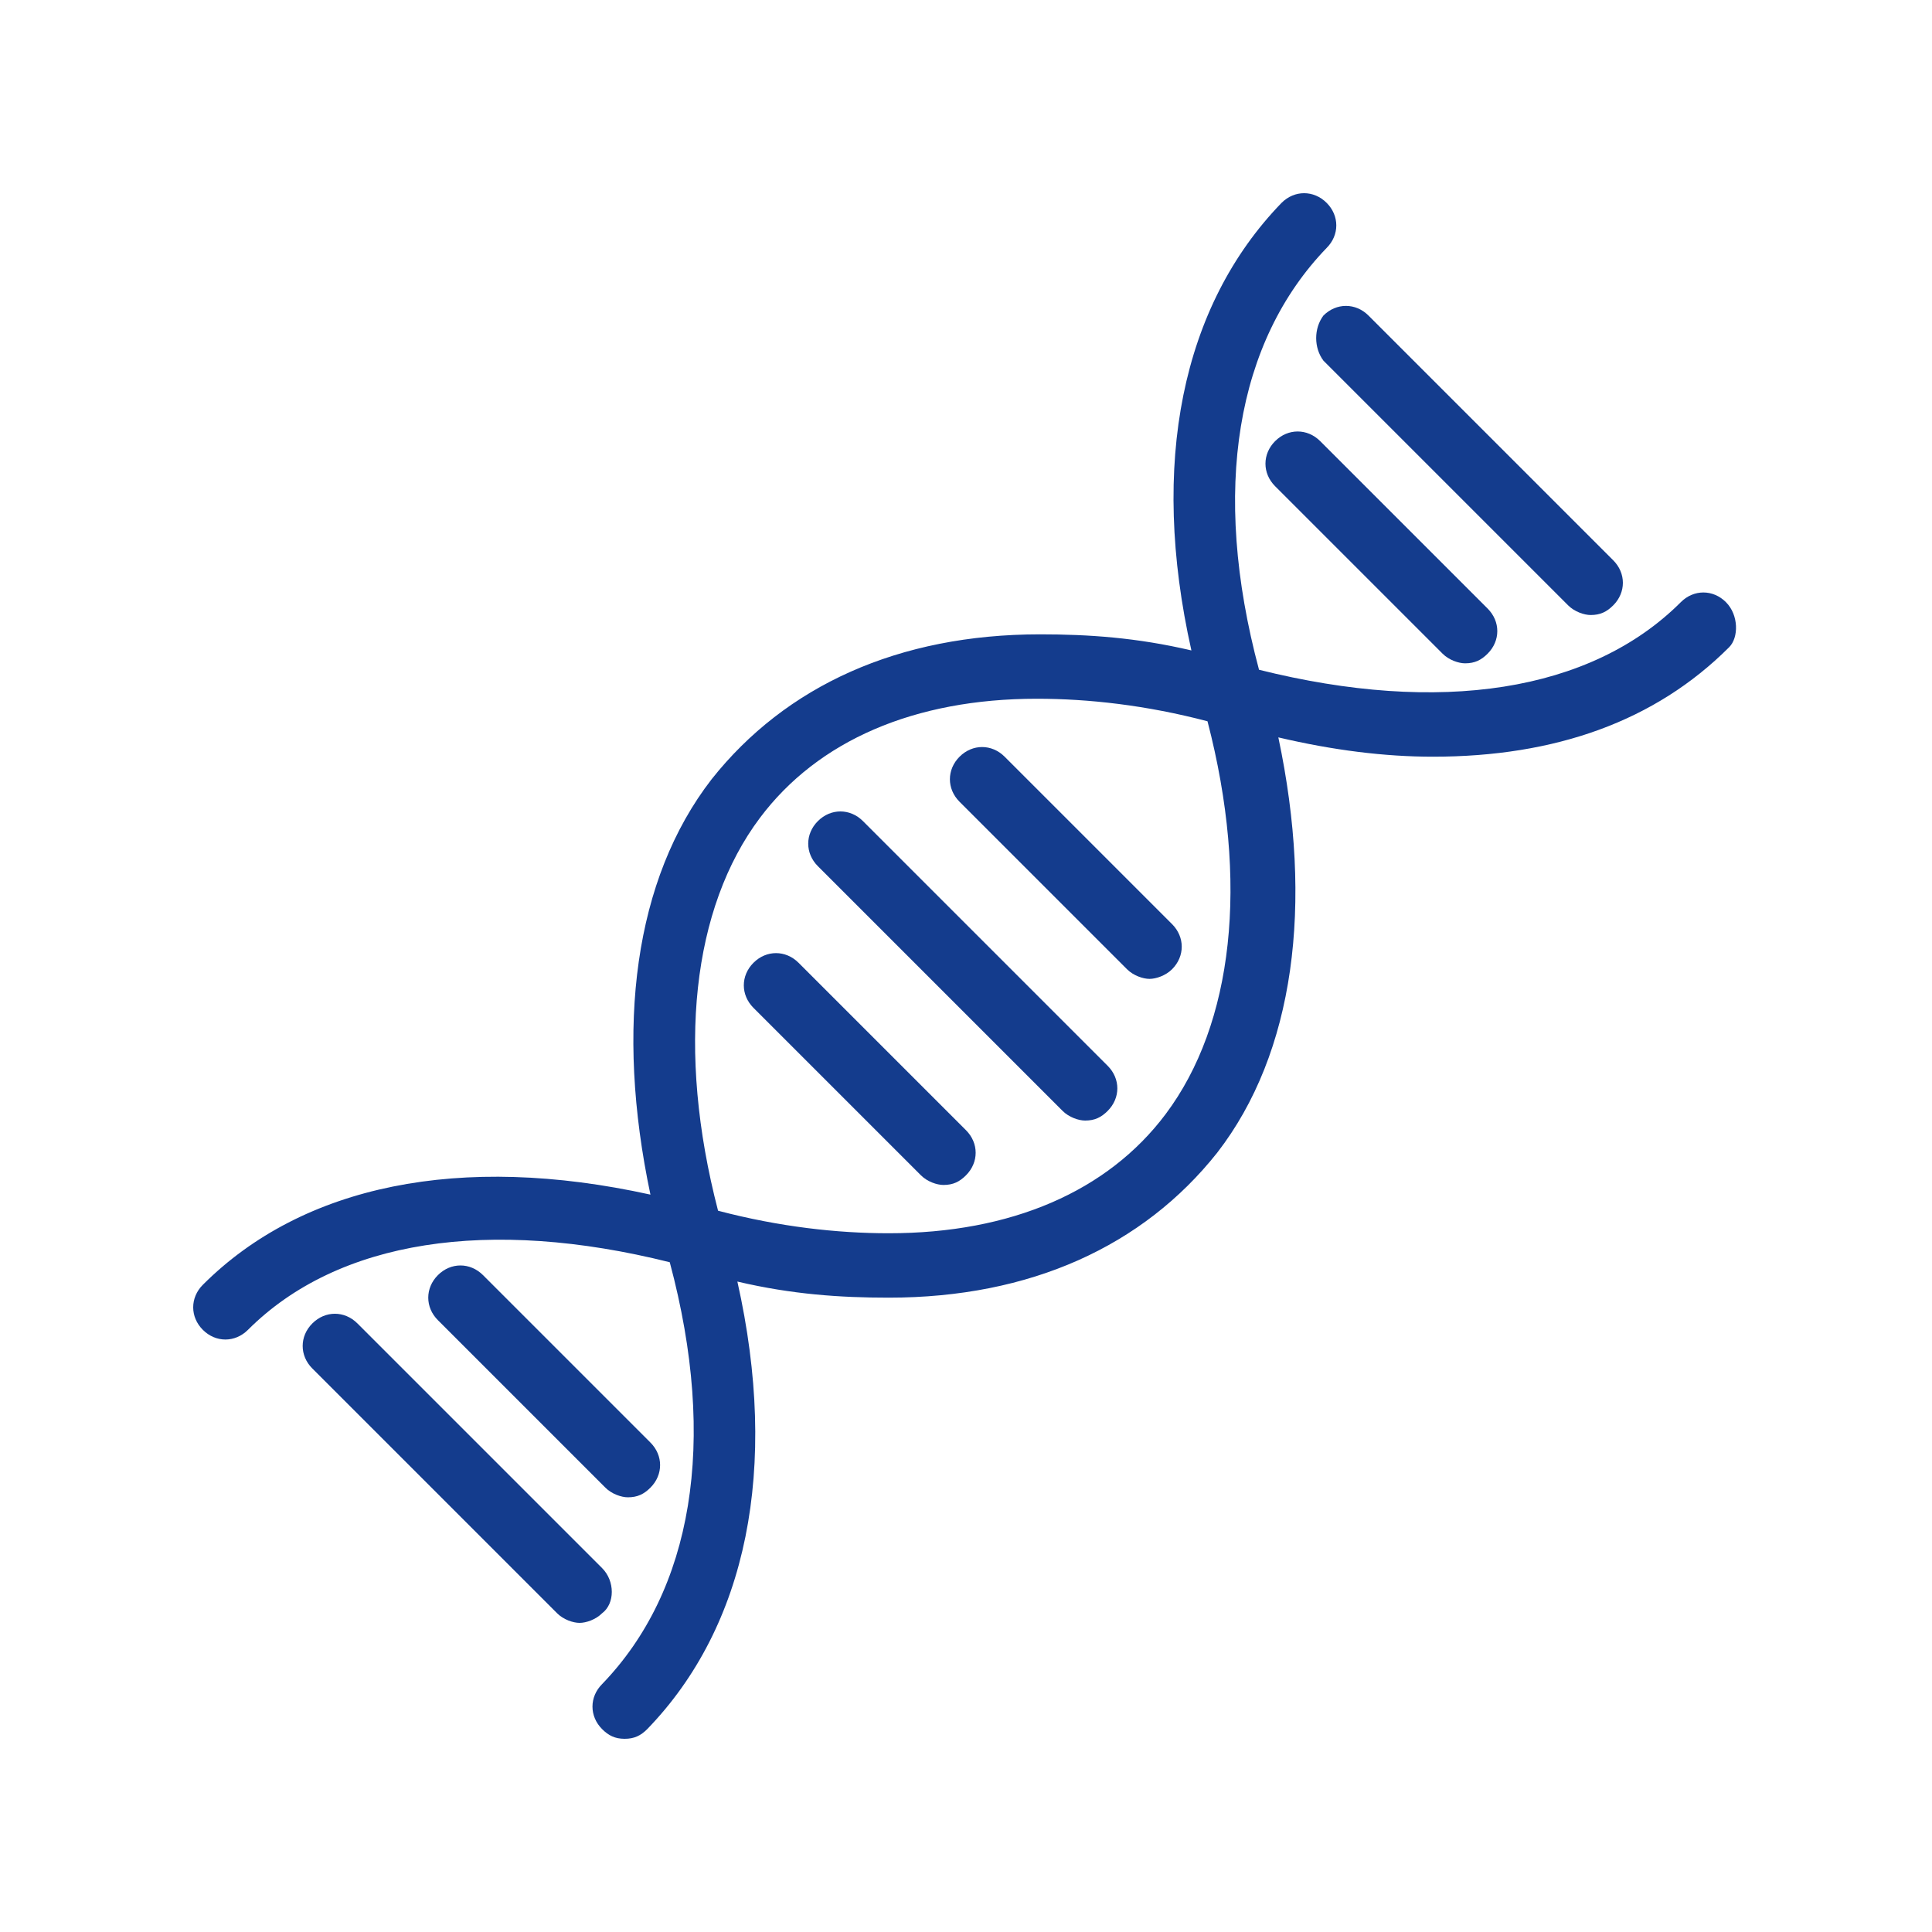 <svg width="60" height="60" viewBox="0 0 60 60" fill="none" xmlns="http://www.w3.org/2000/svg">
<path d="M53.6 18.7C53.2 18.3 52.6 18.3 52.2 18.7C49.4 21.5 44.7 22.2 39.1 20.8C37.6 15.2 38.4 10.6 41.2 7.7C41.6 7.3 41.6 6.7 41.2 6.3C40.8 5.9 40.2 5.9 39.8 6.3C36.7 9.5 35.7 14.4 37 20.2C35.3 19.8 33.8 19.7 32.3 19.7C27.9 19.7 24.4 21.3 22.1 24.2C19.7 27.3 19.1 31.9 20.2 37.1C14.3 35.8 9.4 36.8 6.3 39.9C5.9 40.3 5.9 40.9 6.3 41.3C6.7 41.7 7.3 41.7 7.7 41.3C10.5 38.5 15.2 37.8 20.8 39.2C22.3 44.8 21.5 49.4 18.7 52.3C18.3 52.7 18.3 53.3 18.7 53.7C18.9 53.9 19.1 54 19.4 54C19.7 54 19.9 53.9 20.1 53.7C23.2 50.5 24.2 45.6 22.9 39.8C24.6 40.2 26.1 40.3 27.6 40.3C32 40.3 35.5 38.7 37.8 35.8C40.2 32.7 40.8 28.1 39.7 22.9C41.4 23.3 43 23.5 44.5 23.5C48.3 23.5 51.4 22.4 53.7 20.1C54 19.8 54 19.1 53.6 18.7ZM36.2 34.6C34.4 37 31.4 38.3 27.6 38.3C26 38.3 24.2 38.1 22.3 37.6C21 32.6 21.5 28.2 23.6 25.4C25.4 23 28.4 21.7 32.2 21.7C33.8 21.7 35.6 21.9 37.5 22.4C38.8 27.4 38.3 31.8 36.2 34.6Z" fill="#143C8D"/>
<path d="M41.1 11.2L48.7 18.8C48.9 19 49.2 19.1 49.4 19.1C49.7 19.1 49.9 19 50.1 18.8C50.5 18.4 50.5 17.8 50.1 17.4L42.5 9.8C42.1 9.4 41.5 9.4 41.1 9.8C40.8 10.2 40.8 10.8 41.1 11.2Z" fill="#143C8D"/>
<path d="M39.6 13.7C39.2 14.1 39.2 14.7 39.6 15.1L44.8 20.3C45 20.5 45.3 20.6 45.5 20.6C45.8 20.6 46 20.5 46.2 20.3C46.6 19.9 46.6 19.3 46.2 18.9L41 13.7C40.6 13.3 40 13.3 39.6 13.7Z" fill="#143C8D"/>
<path d="M18.7 48.7L11.1 41.1C10.7 40.7 10.1 40.7 9.7 41.1C9.3 41.5 9.3 42.1 9.7 42.5L17.3 50.1C17.5 50.3 17.8 50.4 18 50.4C18.2 50.4 18.5 50.3 18.7 50.1C19.1 49.8 19.1 49.1 18.7 48.7Z" fill="#143C8D"/>
<path d="M19.5 46.5C19.8 46.5 20 46.4 20.2 46.2C20.6 45.8 20.6 45.2 20.2 44.8L15 39.6C14.6 39.2 14 39.2 13.6 39.6C13.2 40 13.2 40.6 13.6 41L18.8 46.2C19 46.4 19.3 46.5 19.5 46.5Z" fill="#143C8D"/>
<path d="M26.8 25.5C26.4 25.1 25.8 25.1 25.4 25.5C25 25.9 25 26.5 25.4 26.9L33 34.5C33.2 34.7 33.5 34.8 33.7 34.8C34 34.8 34.2 34.7 34.4 34.5C34.8 34.1 34.8 33.5 34.4 33.1L26.8 25.5Z" fill="#143C8D"/>
<path d="M24.8 29.9C24.4 29.5 23.8 29.5 23.4 29.9C23 30.3 23 30.9 23.4 31.3L28.6 36.5C28.8 36.7 29.1 36.8 29.3 36.8C29.6 36.8 29.8 36.7 30 36.5C30.4 36.1 30.4 35.5 30 35.1L24.8 29.9Z" fill="#143C8D"/>
<path d="M31.2 23.5C30.8 23.1 30.2 23.1 29.8 23.5C29.4 23.9 29.4 24.5 29.8 24.9L35 30.1C35.2 30.3 35.5 30.4 35.7 30.4C35.9 30.4 36.2 30.3 36.4 30.1C36.8 29.7 36.8 29.1 36.4 28.7L31.2 23.5Z" fill="#143C8D"/>
</svg>
